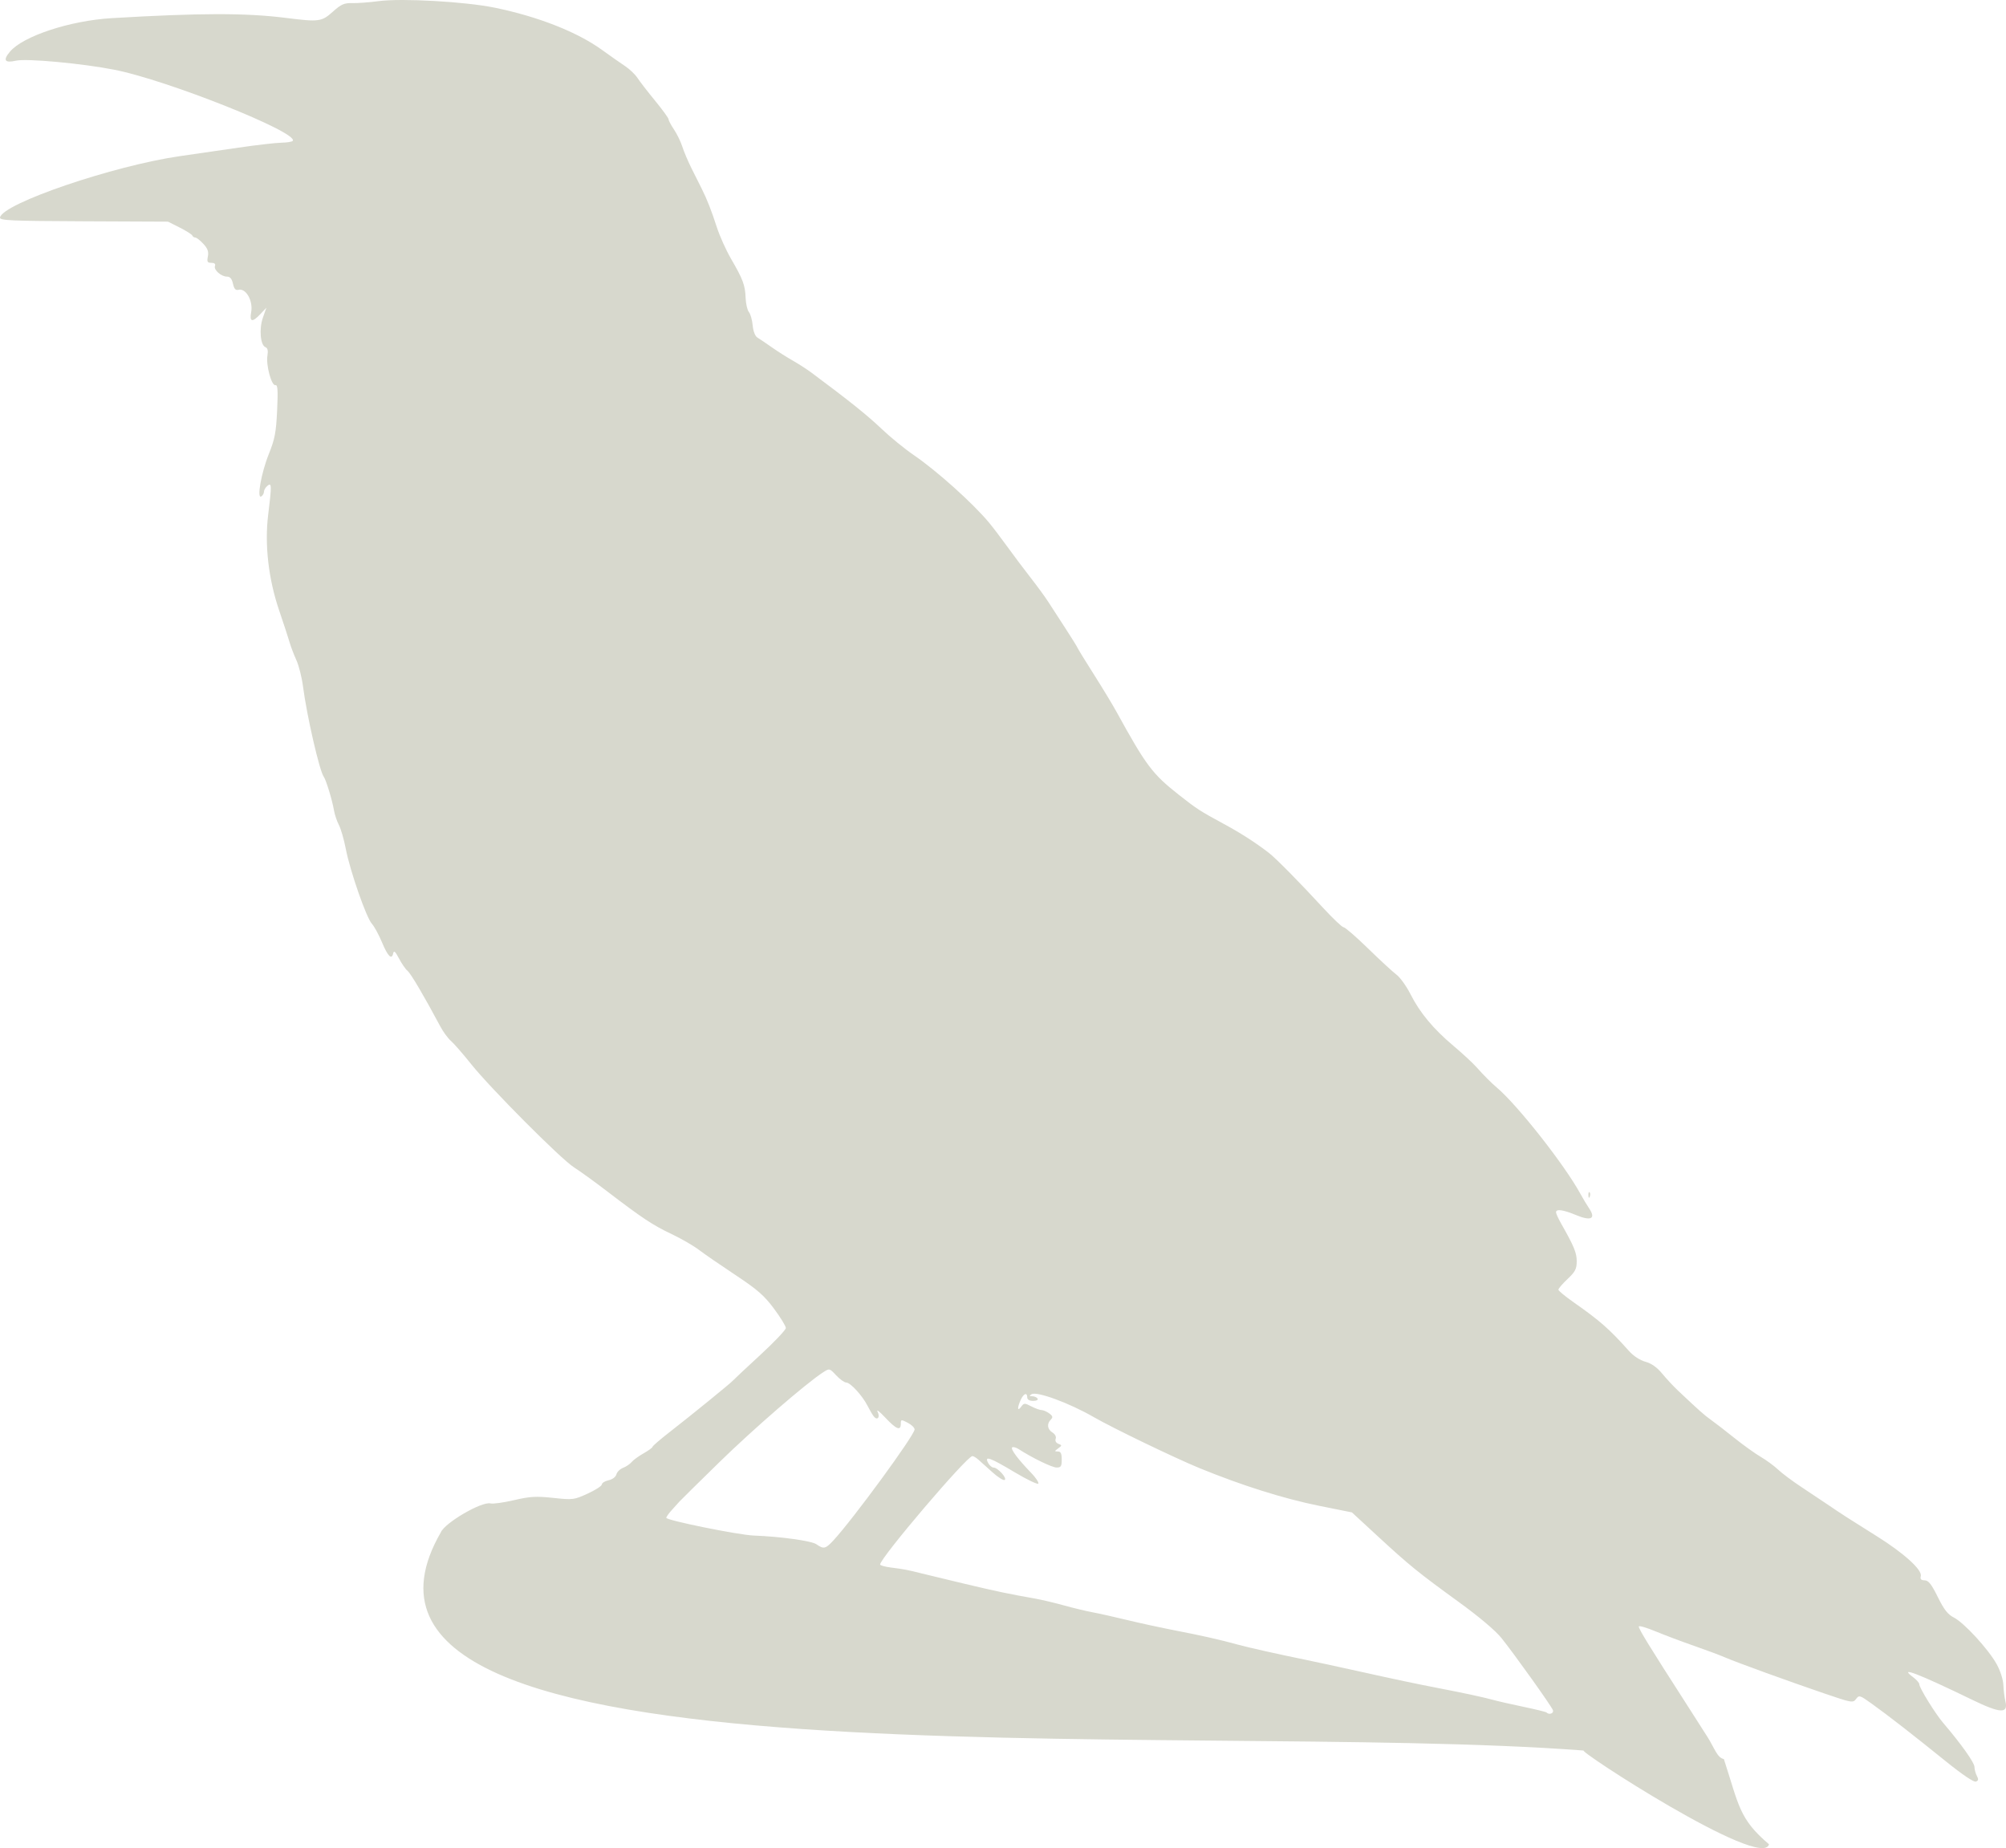 <?xml version="1.0" encoding="UTF-8" standalone="no"?>
<!-- Created with Inkscape (http://www.inkscape.org/) -->
<svg
   xmlns:dc="http://purl.org/dc/elements/1.1/"
   xmlns:cc="http://web.resource.org/cc/"
   xmlns:rdf="http://www.w3.org/1999/02/22-rdf-syntax-ns#"
   xmlns:svg="http://www.w3.org/2000/svg"
   xmlns="http://www.w3.org/2000/svg"
   xmlns:sodipodi="http://sodipodi.sourceforge.net/DTD/sodipodi-0.dtd"
   xmlns:inkscape="http://www.inkscape.org/namespaces/inkscape"
   width="539.064"
   height="496.61"
   id="svg2"
   sodipodi:version="0.32"
   inkscape:version="0.45"
   version="1.0"
   sodipodi:docname="crow_sil_wo_claw.svg"
   sodipodi:docbase="/home/drunken-duck/SVG/inprogress"
   inkscape:output_extension="org.inkscape.output.svg.inkscape">
  <defs
     id="defs4" />
  <sodipodi:namedview
     id="base"
     pagecolor="#ffffff"
     bordercolor="#666666"
     borderopacity="1.0"
     inkscape:pageopacity="0.0"
     inkscape:pageshadow="2"
     inkscape:zoom="0.7"
     inkscape:cx="664.1278"
     inkscape:cy="229.41156"
     inkscape:document-units="px"
     inkscape:current-layer="layer1"
     inkscape:window-width="1013"
     inkscape:window-height="739"
     inkscape:window-x="1131"
     inkscape:window-y="27" />
  <g
     inkscape:label="Ebene 1"
     inkscape:groupmode="layer"
     id="layer1"
     transform="translate(-14.283,-18.745)">
    <path
       style="fill:#d7d8cd"
       d="M 132.74,430.516 C 133.808,427.939 143.785,422.132 146.106,422.738 C 146.766,422.91 149.602,422.515 152.407,421.862 C 156.729,420.855 158.343,420.762 162.962,421.255 C 168.235,421.818 168.54,421.78 172.211,420.096 C 174.299,419.139 176.014,418.03 176.021,417.632 C 176.028,417.234 176.84,416.732 177.825,416.515 C 178.861,416.288 179.747,415.62 179.928,414.929 C 180.099,414.273 180.903,413.484 181.715,413.176 C 182.526,412.867 183.562,412.166 184.017,411.618 C 184.472,411.07 185.92,410.017 187.235,409.277 C 188.55,408.538 189.626,407.754 189.626,407.535 C 189.626,407.316 191.746,405.49 194.337,403.479 C 199.947,399.122 210.813,390.281 211.25,389.717 C 211.42,389.497 214.686,386.437 218.509,382.916 C 222.332,379.396 225.46,376.104 225.46,375.601 C 225.46,375.098 224.024,372.756 222.27,370.397 C 219.65,366.874 217.8,365.259 211.921,361.366 C 207.984,358.759 203.569,355.717 202.109,354.607 C 200.65,353.496 197.358,351.592 194.794,350.376 C 189.675,347.947 186.865,346.085 177.501,338.921 C 174.06,336.289 170.029,333.373 168.543,332.441 C 165.109,330.289 146.09,311.196 140.884,304.677 C 138.713,301.959 136.282,299.168 135.481,298.476 C 134.679,297.784 133.398,296.046 132.633,294.614 C 128.252,286.408 124.701,280.379 123.818,279.647 C 123.265,279.187 122.222,277.681 121.5,276.299 C 120.523,274.427 120.127,274.071 119.949,274.902 C 119.546,276.779 118.522,275.772 116.909,271.912 C 116.062,269.885 114.851,267.664 114.219,266.978 C 112.734,265.367 108.355,252.802 107.211,246.87 C 106.724,244.344 105.887,241.444 105.35,240.424 C 104.813,239.405 104.211,237.598 104.011,236.409 C 103.565,233.755 101.897,228.291 101.277,227.45 C 100.134,225.9 96.724,211.058 95.714,203.236 C 95.398,200.792 94.593,197.594 93.925,196.131 C 93.257,194.668 92.431,192.497 92.09,191.308 C 91.749,190.119 90.505,186.319 89.327,182.865 C 86.426,174.363 85.36,165.131 86.348,157.087 C 87.331,149.092 87.311,148.327 86.142,149.297 C 85.633,149.72 85.216,150.432 85.216,150.88 C 85.216,151.328 84.894,151.894 84.501,152.136 C 83.223,152.926 84.489,145.795 86.526,140.738 C 88.132,136.749 88.479,134.927 88.754,129.037 C 89.009,123.584 88.909,122.1 88.295,122.241 C 87.25,122.482 85.719,116.82 86.149,114.307 C 86.375,112.987 86.209,112.267 85.626,112.043 C 84.25,111.515 83.866,107.148 84.929,104.109 L 85.872,101.416 L 84.283,103.115 C 82.098,105.451 81.279,105.303 81.775,102.66 C 82.351,99.589 80.365,96.094 78.345,96.623 C 77.592,96.82 77.191,96.369 76.887,94.985 C 76.597,93.664 76.104,93.075 75.288,93.075 C 73.711,93.075 71.652,91.249 72.053,90.204 C 72.259,89.667 71.915,89.369 71.087,89.369 C 70.011,89.369 69.857,89.089 70.143,87.658 C 70.399,86.378 70.092,85.522 68.922,84.26 C 68.062,83.332 67.09,82.573 66.762,82.573 C 66.434,82.573 66.074,82.33 65.96,82.034 C 65.847,81.737 64.332,80.778 62.593,79.902 L 59.431,78.31 L 36.767,78.21 C 16.907,78.122 14.126,77.994 14.289,77.176 C 15.043,73.399 44.801,63.262 62.665,60.696 C 66.403,60.159 73.458,59.137 78.344,58.424 C 83.229,57.711 88.453,57.11 89.952,57.087 C 91.451,57.064 92.808,56.836 92.966,56.579 C 94.385,54.283 59.259,40.29 45.058,37.495 C 36.379,35.786 21.435,34.407 18.581,35.05 C 15.537,35.737 15.008,34.946 16.96,32.627 C 20.48,28.443 33.115,24.283 44.307,23.622 C 68.119,22.216 80.298,22.198 91.085,23.553 C 100.057,24.681 100.714,24.593 103.765,21.852 C 105.939,19.899 106.785,19.527 108.919,19.584 C 110.324,19.622 113.541,19.38 116.069,19.045 C 122.297,18.221 139.35,19.189 147.257,20.815 C 158.891,23.207 169.395,27.341 176.034,32.141 C 178.243,33.738 181.042,35.701 182.254,36.504 C 183.467,37.306 184.972,38.747 185.6,39.705 C 186.227,40.663 188.363,43.423 190.346,45.839 C 192.329,48.255 193.951,50.493 193.951,50.813 C 193.951,51.133 194.605,52.363 195.404,53.546 C 196.203,54.73 197.212,56.81 197.646,58.169 C 198.081,59.528 199.203,62.169 200.141,64.038 C 201.078,65.907 202.262,68.27 202.773,69.29 C 204.282,72.303 205.424,75.2 206.912,79.792 C 207.683,82.171 209.388,85.968 210.702,88.23 C 213.933,93.794 214.521,95.363 214.649,98.763 C 214.71,100.361 215.107,102.089 215.532,102.601 C 215.957,103.113 216.415,104.724 216.549,106.181 C 216.696,107.776 217.199,109.075 217.814,109.448 C 218.375,109.787 220.117,110.966 221.684,112.067 C 223.251,113.168 225.784,114.776 227.313,115.64 C 228.842,116.505 231.109,117.968 232.35,118.89 C 242.344,126.32 247.381,130.353 251.099,133.899 C 253.477,136.168 257.409,139.379 259.836,141.035 C 266.016,145.251 275.655,153.9 280.075,159.196 C 281.061,160.378 283.275,163.29 284.995,165.669 C 286.714,168.047 289.534,171.801 291.261,174.009 C 292.988,176.218 295.118,179.137 295.995,180.496 C 296.872,181.856 298.944,185.053 300.6,187.601 C 302.257,190.15 303.724,192.513 303.861,192.853 C 303.997,193.192 305.962,196.39 308.227,199.958 C 310.492,203.525 313.187,207.974 314.216,209.843 C 322.292,224.514 323.93,226.698 331.07,232.324 C 335.904,236.133 336.79,236.707 343.171,240.155 C 347.703,242.605 351.821,245.256 355.339,247.99 C 357.206,249.44 363.656,255.982 369.704,262.559 C 372.414,265.506 374.956,267.917 375.352,267.917 C 375.749,267.917 378.711,270.489 381.935,273.632 C 385.159,276.775 388.595,279.942 389.57,280.669 C 390.545,281.397 392.238,283.76 393.331,285.921 C 395.854,290.905 399.455,295.227 404.913,299.821 C 407.28,301.812 410.06,304.389 411.091,305.547 C 413.04,307.735 415.032,309.735 416.46,310.937 C 422.058,315.649 434.746,331.774 439.002,339.584 C 439.651,340.773 440.702,342.525 441.339,343.477 C 443.188,346.241 441.844,346.925 437.829,345.261 C 434.328,343.81 432.428,343.545 432.428,344.507 C 432.428,344.837 433.023,346.158 433.751,347.442 C 437.282,353.673 437.988,355.375 437.988,357.664 C 437.988,359.724 437.593,360.487 435.517,362.443 C 434.158,363.723 433.054,365.011 433.065,365.306 C 433.076,365.6 434.952,367.149 437.235,368.747 C 444.223,373.64 446.798,375.906 452.034,381.774 C 453.236,383.12 454.996,384.273 456.447,384.664 C 458.054,385.097 459.555,386.154 460.935,387.828 C 462.076,389.211 463.943,391.224 465.083,392.301 C 470.88,397.777 472.334,399.069 474.082,400.3 C 475.128,401.037 477.93,403.2 480.308,405.109 C 482.687,407.017 485.884,409.312 487.413,410.208 C 488.942,411.104 491.06,412.659 492.12,413.662 C 493.179,414.665 495.959,416.745 498.298,418.284 C 500.636,419.823 503.801,421.936 505.33,422.979 C 509.089,425.542 511.359,427.005 518.613,431.537 C 525.881,436.078 530.882,440.608 530.45,442.259 C 530.236,443.077 530.515,443.384 531.49,443.405 C 532.518,443.428 533.325,444.453 535.018,447.885 C 536.696,451.285 537.716,452.588 539.343,453.406 C 542.061,454.773 548.618,461.914 550.839,465.927 C 551.811,467.683 552.585,470.083 552.634,471.487 C 552.681,472.846 552.932,474.849 553.191,475.937 C 553.989,479.286 551.835,479.18 544.252,475.5 C 529.811,468.49 524.289,466.371 528.343,469.396 C 529.278,470.093 530.042,470.952 530.042,471.304 C 530.042,472.276 534.335,479.23 536.483,481.736 C 541.188,487.227 544.87,492.399 544.87,493.517 C 544.87,494.188 545.16,495.278 545.514,495.941 C 546.007,496.861 545.947,497.226 545.258,497.491 C 544.708,497.702 541.576,495.591 537.226,492.076 C 528.427,484.967 521.579,479.643 517.221,476.521 C 514.064,474.26 513.857,474.199 513.057,475.286 C 512.249,476.383 511.901,476.323 504.602,473.83 C 494.613,470.418 480.944,465.456 477.837,464.113 C 476.478,463.525 472.725,462.125 469.497,461.001 C 466.268,459.878 461.612,458.124 459.148,457.104 C 456.685,456.084 454.669,455.505 454.669,455.816 C 454.669,456.53 457.366,460.919 467.336,476.43 C 469.302,479.488 471.913,483.573 473.138,485.508 C 474.985,488.425 475.735,491.11 477.528,491.423 C 481.582,503.835 481.557,507.472 489.66,514.328 C 487.935,521.535 437.048,488.446 439.936,489.144 C 330.109,480.847 91.767,501.569 132.74,430.516 z M 431.581,478.269 C 431.136,477.108 421.358,463.41 417.787,458.944 C 416.172,456.924 411.785,453.213 406.345,449.266 C 395.342,441.283 393.024,439.401 384.462,431.5 L 377.582,425.151 L 368.754,423.373 C 359.272,421.462 348.057,417.932 336.666,413.272 C 330.108,410.589 313.312,402.489 308.247,399.567 C 301.613,395.74 292.862,392.524 291.474,393.403 C 290.82,393.818 290.865,393.935 291.684,393.942 C 292.258,393.947 292.9,394.229 293.11,394.569 C 293.327,394.92 292.808,395.187 291.911,395.187 C 290.918,395.187 290.33,394.843 290.33,394.26 C 290.33,392.815 289.367,393.17 288.576,394.907 C 287.607,397.033 287.667,398.156 288.676,396.777 C 289.441,395.731 289.616,395.723 291.425,396.659 C 292.488,397.209 293.736,397.658 294.197,397.658 C 294.659,397.658 295.576,398.057 296.236,398.543 C 297.197,399.253 297.282,399.584 296.663,400.212 C 295.532,401.358 295.719,402.814 297.109,403.682 C 297.819,404.126 298.179,404.83 297.971,405.37 C 297.761,405.919 298.055,406.466 298.693,406.711 C 299.707,407.1 299.704,407.173 298.639,407.952 C 297.623,408.695 297.614,408.779 298.553,408.779 C 299.335,408.779 299.597,409.323 299.597,410.941 C 299.597,412.776 299.387,413.102 298.207,413.09 C 296.969,413.077 291.774,410.556 288.041,408.157 C 287.292,407.675 286.493,407.468 286.266,407.695 C 285.813,408.148 287.865,410.894 291.326,414.464 C 292.545,415.722 293.445,417.042 293.326,417.397 C 293.207,417.753 290.33,416.382 286.932,414.352 C 280.25,410.359 278.736,409.829 279.827,411.868 C 280.191,412.548 280.847,413.104 281.286,413.104 C 282.408,413.104 284.99,415.984 284.268,416.43 C 283.941,416.632 282.46,415.705 280.978,414.37 C 279.496,413.035 277.796,411.509 277.202,410.979 C 276.607,410.448 275.883,410.015 275.592,410.015 C 274.109,410.015 250.79,437.413 250.79,439.156 C 250.79,439.397 252.111,439.762 253.725,439.967 C 257.161,440.403 258.27,440.613 261.602,441.461 C 262.961,441.806 268.243,443.081 273.34,444.294 C 282.122,446.382 285.297,447.05 292.493,448.318 C 294.191,448.618 297.667,449.442 300.215,450.149 C 302.764,450.857 306.239,451.692 307.938,452.005 C 309.637,452.319 313.807,453.25 317.205,454.076 C 320.603,454.901 326.441,456.167 330.179,456.888 C 337.045,458.212 342.338,459.41 346.86,460.663 C 349.59,461.42 357.928,463.289 365.086,464.749 C 367.634,465.269 374.029,466.652 379.296,467.821 C 389.286,470.04 395.184,471.285 400.919,472.385 C 407.412,473.631 412.981,474.83 415.438,475.509 C 416.797,475.885 420.533,476.739 423.74,477.406 C 426.947,478.073 429.704,478.751 429.867,478.914 C 430.593,479.641 431.917,479.144 431.581,478.269 z M 238.203,432.719 C 243.488,427.03 260.057,404.388 260.057,402.855 C 260.057,402.393 259.223,401.583 258.204,401.056 C 256.439,400.144 256.35,400.158 256.35,401.349 C 256.35,403.323 255.137,402.834 252.17,399.666 C 250.658,398.052 249.73,397.34 250.107,398.084 C 250.865,399.579 250.06,400.575 249.084,399.351 C 248.748,398.93 247.996,397.646 247.413,396.499 C 246.021,393.76 242.794,390.245 241.671,390.245 C 241.183,390.245 239.975,389.38 238.987,388.322 C 237.205,386.414 237.179,386.408 235.496,387.493 C 230.908,390.452 216.721,402.74 207.58,411.672 C 201.953,417.171 197.116,421.942 196.831,422.275 C 196.546,422.607 195.642,423.612 194.823,424.507 C 194.004,425.402 193.333,426.347 193.333,426.607 C 193.333,427.28 212.736,431.216 216.81,431.369 C 224.066,431.643 232.363,432.796 233.677,433.713 C 235.624,435.073 236.117,434.965 238.203,432.719 z M 441.126,339.944 C 441.099,339.293 441.245,338.928 441.45,339.133 C 441.656,339.339 441.678,339.871 441.499,340.317 C 441.302,340.81 441.155,340.664 441.126,339.944 z "
       id="path2182"
       sodipodi:nodetypes="csssssssssssssssssssssssssssssssssssssssssssssscccsssssssssscccssssssssssssssssssssssssssssssssssssssssssssssssssssssssssssssssssssssssssssssssssssssssssssssssscccccsscccsssssssssssssssssssssssssssssssssssssssssssssssccssssssssssssssssccssc" />
  </g>
</svg>
